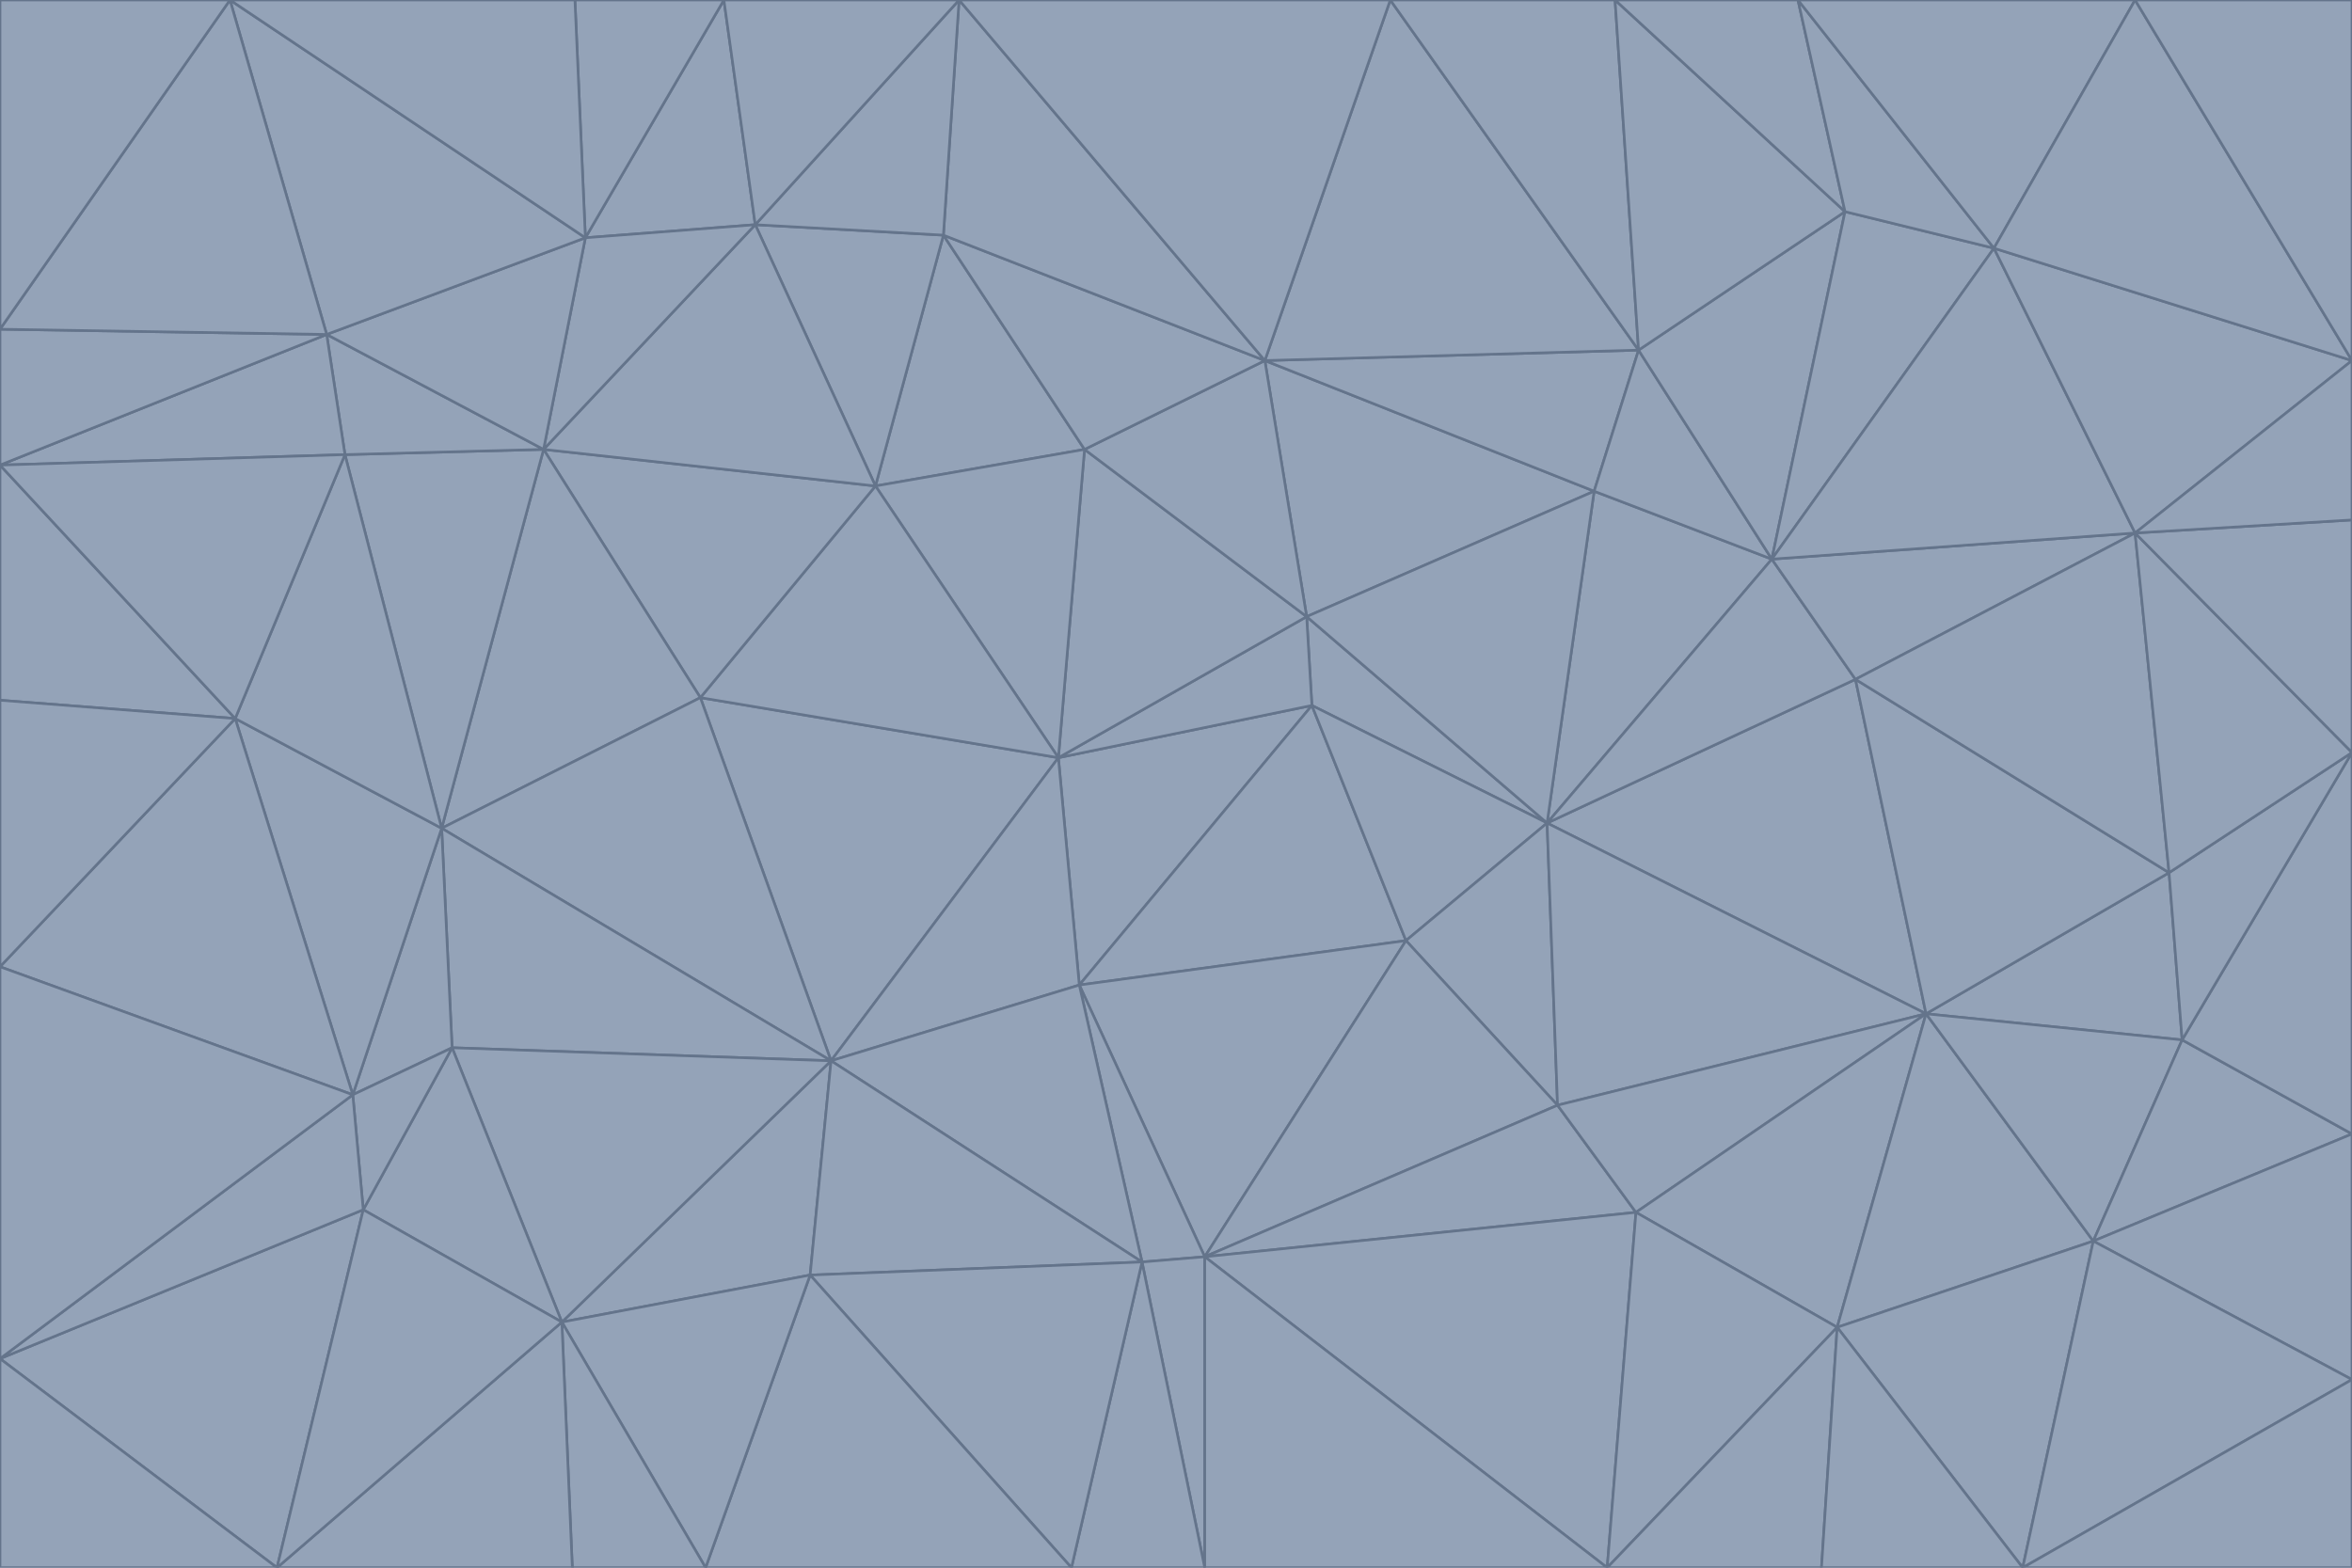 <svg id="visual" viewBox="0 0 900 600" width="900" height="600" xmlns="http://www.w3.org/2000/svg" xmlns:xlink="http://www.w3.org/1999/xlink" version="1.1"><g stroke-width="1" stroke-linejoin="bevel"><path d="M405 290L413 377L502 270Z" fill="#94a3b8" stroke="#64748b"></path><path d="M413 377L538 360L502 270Z" fill="#94a3b8" stroke="#64748b"></path><path d="M592 315L500 236L502 270Z" fill="#94a3b8" stroke="#64748b"></path><path d="M502 270L500 236L405 290Z" fill="#94a3b8" stroke="#64748b"></path><path d="M538 360L592 315L502 270Z" fill="#94a3b8" stroke="#64748b"></path><path d="M413 377L461 481L538 360Z" fill="#94a3b8" stroke="#64748b"></path><path d="M538 360L596 423L592 315Z" fill="#94a3b8" stroke="#64748b"></path><path d="M413 377L437 483L461 481Z" fill="#94a3b8" stroke="#64748b"></path><path d="M461 481L596 423L538 360Z" fill="#94a3b8" stroke="#64748b"></path><path d="M500 236L415 172L405 290Z" fill="#94a3b8" stroke="#64748b"></path><path d="M268 267L318 406L405 290Z" fill="#94a3b8" stroke="#64748b"></path><path d="M405 290L318 406L413 377Z" fill="#94a3b8" stroke="#64748b"></path><path d="M413 377L318 406L437 483Z" fill="#94a3b8" stroke="#64748b"></path><path d="M610 188L484 138L500 236Z" fill="#94a3b8" stroke="#64748b"></path><path d="M500 236L484 138L415 172Z" fill="#94a3b8" stroke="#64748b"></path><path d="M361 90L335 186L415 172Z" fill="#94a3b8" stroke="#64748b"></path><path d="M415 172L335 186L405 290Z" fill="#94a3b8" stroke="#64748b"></path><path d="M678 214L610 188L592 315Z" fill="#94a3b8" stroke="#64748b"></path><path d="M592 315L610 188L500 236Z" fill="#94a3b8" stroke="#64748b"></path><path d="M335 186L268 267L405 290Z" fill="#94a3b8" stroke="#64748b"></path><path d="M461 481L626 464L596 423Z" fill="#94a3b8" stroke="#64748b"></path><path d="M737 388L710 260L592 315Z" fill="#94a3b8" stroke="#64748b"></path><path d="M215 506L310 488L318 406Z" fill="#94a3b8" stroke="#64748b"></path><path d="M318 406L310 488L437 483Z" fill="#94a3b8" stroke="#64748b"></path><path d="M710 260L678 214L592 315Z" fill="#94a3b8" stroke="#64748b"></path><path d="M610 188L627 134L484 138Z" fill="#94a3b8" stroke="#64748b"></path><path d="M678 214L627 134L610 188Z" fill="#94a3b8" stroke="#64748b"></path><path d="M737 388L592 315L596 423Z" fill="#94a3b8" stroke="#64748b"></path><path d="M678 214L706 81L627 134Z" fill="#94a3b8" stroke="#64748b"></path><path d="M484 138L361 90L415 172Z" fill="#94a3b8" stroke="#64748b"></path><path d="M335 186L208 172L268 267Z" fill="#94a3b8" stroke="#64748b"></path><path d="M367 0L361 90L484 138Z" fill="#94a3b8" stroke="#64748b"></path><path d="M437 483L461 600L461 481Z" fill="#94a3b8" stroke="#64748b"></path><path d="M461 481L615 600L626 464Z" fill="#94a3b8" stroke="#64748b"></path><path d="M410 600L461 600L437 483Z" fill="#94a3b8" stroke="#64748b"></path><path d="M310 488L410 600L437 483Z" fill="#94a3b8" stroke="#64748b"></path><path d="M626 464L737 388L596 423Z" fill="#94a3b8" stroke="#64748b"></path><path d="M703 508L737 388L626 464Z" fill="#94a3b8" stroke="#64748b"></path><path d="M208 172L169 317L268 267Z" fill="#94a3b8" stroke="#64748b"></path><path d="M268 267L169 317L318 406Z" fill="#94a3b8" stroke="#64748b"></path><path d="M361 90L289 86L335 186Z" fill="#94a3b8" stroke="#64748b"></path><path d="M615 600L703 508L626 464Z" fill="#94a3b8" stroke="#64748b"></path><path d="M169 317L173 401L318 406Z" fill="#94a3b8" stroke="#64748b"></path><path d="M310 488L270 600L410 600Z" fill="#94a3b8" stroke="#64748b"></path><path d="M289 86L208 172L335 186Z" fill="#94a3b8" stroke="#64748b"></path><path d="M173 401L215 506L318 406Z" fill="#94a3b8" stroke="#64748b"></path><path d="M461 600L615 600L461 481Z" fill="#94a3b8" stroke="#64748b"></path><path d="M215 506L270 600L310 488Z" fill="#94a3b8" stroke="#64748b"></path><path d="M627 134L532 0L484 138Z" fill="#94a3b8" stroke="#64748b"></path><path d="M361 90L367 0L289 86Z" fill="#94a3b8" stroke="#64748b"></path><path d="M277 0L224 91L289 86Z" fill="#94a3b8" stroke="#64748b"></path><path d="M289 86L224 91L208 172Z" fill="#94a3b8" stroke="#64748b"></path><path d="M208 172L132 174L169 317Z" fill="#94a3b8" stroke="#64748b"></path><path d="M173 401L139 463L215 506Z" fill="#94a3b8" stroke="#64748b"></path><path d="M215 506L219 600L270 600Z" fill="#94a3b8" stroke="#64748b"></path><path d="M169 317L135 419L173 401Z" fill="#94a3b8" stroke="#64748b"></path><path d="M90 275L135 419L169 317Z" fill="#94a3b8" stroke="#64748b"></path><path d="M532 0L367 0L484 138Z" fill="#94a3b8" stroke="#64748b"></path><path d="M763 95L706 81L678 214Z" fill="#94a3b8" stroke="#64748b"></path><path d="M627 134L618 0L532 0Z" fill="#94a3b8" stroke="#64748b"></path><path d="M817 204L678 214L710 260Z" fill="#94a3b8" stroke="#64748b"></path><path d="M135 419L139 463L173 401Z" fill="#94a3b8" stroke="#64748b"></path><path d="M615 600L697 600L703 508Z" fill="#94a3b8" stroke="#64748b"></path><path d="M835 398L830 334L737 388Z" fill="#94a3b8" stroke="#64748b"></path><path d="M706 81L618 0L627 134Z" fill="#94a3b8" stroke="#64748b"></path><path d="M106 600L219 600L215 506Z" fill="#94a3b8" stroke="#64748b"></path><path d="M125 128L132 174L208 172Z" fill="#94a3b8" stroke="#64748b"></path><path d="M801 475L737 388L703 508Z" fill="#94a3b8" stroke="#64748b"></path><path d="M737 388L830 334L710 260Z" fill="#94a3b8" stroke="#64748b"></path><path d="M774 600L801 475L703 508Z" fill="#94a3b8" stroke="#64748b"></path><path d="M830 334L817 204L710 260Z" fill="#94a3b8" stroke="#64748b"></path><path d="M132 174L90 275L169 317Z" fill="#94a3b8" stroke="#64748b"></path><path d="M0 520L106 600L139 463Z" fill="#94a3b8" stroke="#64748b"></path><path d="M367 0L277 0L289 86Z" fill="#94a3b8" stroke="#64748b"></path><path d="M224 91L125 128L208 172Z" fill="#94a3b8" stroke="#64748b"></path><path d="M801 475L835 398L737 388Z" fill="#94a3b8" stroke="#64748b"></path><path d="M817 204L763 95L678 214Z" fill="#94a3b8" stroke="#64748b"></path><path d="M706 81L688 0L618 0Z" fill="#94a3b8" stroke="#64748b"></path><path d="M88 0L125 128L224 91Z" fill="#94a3b8" stroke="#64748b"></path><path d="M0 178L0 268L90 275Z" fill="#94a3b8" stroke="#64748b"></path><path d="M763 95L688 0L706 81Z" fill="#94a3b8" stroke="#64748b"></path><path d="M277 0L220 0L224 91Z" fill="#94a3b8" stroke="#64748b"></path><path d="M697 600L774 600L703 508Z" fill="#94a3b8" stroke="#64748b"></path><path d="M801 475L900 434L835 398Z" fill="#94a3b8" stroke="#64748b"></path><path d="M900 434L900 288L835 398Z" fill="#94a3b8" stroke="#64748b"></path><path d="M835 398L900 288L830 334Z" fill="#94a3b8" stroke="#64748b"></path><path d="M830 334L900 288L817 204Z" fill="#94a3b8" stroke="#64748b"></path><path d="M817 204L900 138L763 95Z" fill="#94a3b8" stroke="#64748b"></path><path d="M0 520L139 463L135 419Z" fill="#94a3b8" stroke="#64748b"></path><path d="M139 463L106 600L215 506Z" fill="#94a3b8" stroke="#64748b"></path><path d="M900 528L900 434L801 475Z" fill="#94a3b8" stroke="#64748b"></path><path d="M900 288L900 199L817 204Z" fill="#94a3b8" stroke="#64748b"></path><path d="M763 95L817 0L688 0Z" fill="#94a3b8" stroke="#64748b"></path><path d="M90 275L0 370L135 419Z" fill="#94a3b8" stroke="#64748b"></path><path d="M0 268L0 370L90 275Z" fill="#94a3b8" stroke="#64748b"></path><path d="M0 178L132 174L125 128Z" fill="#94a3b8" stroke="#64748b"></path><path d="M0 178L90 275L132 174Z" fill="#94a3b8" stroke="#64748b"></path><path d="M900 199L900 138L817 204Z" fill="#94a3b8" stroke="#64748b"></path><path d="M774 600L900 528L801 475Z" fill="#94a3b8" stroke="#64748b"></path><path d="M900 138L817 0L763 95Z" fill="#94a3b8" stroke="#64748b"></path><path d="M0 126L0 178L125 128Z" fill="#94a3b8" stroke="#64748b"></path><path d="M220 0L88 0L224 91Z" fill="#94a3b8" stroke="#64748b"></path><path d="M0 370L0 520L135 419Z" fill="#94a3b8" stroke="#64748b"></path><path d="M88 0L0 126L125 128Z" fill="#94a3b8" stroke="#64748b"></path><path d="M774 600L900 600L900 528Z" fill="#94a3b8" stroke="#64748b"></path><path d="M0 520L0 600L106 600Z" fill="#94a3b8" stroke="#64748b"></path><path d="M900 138L900 0L817 0Z" fill="#94a3b8" stroke="#64748b"></path><path d="M88 0L0 0L0 126Z" fill="#94a3b8" stroke="#64748b"></path></g></svg>